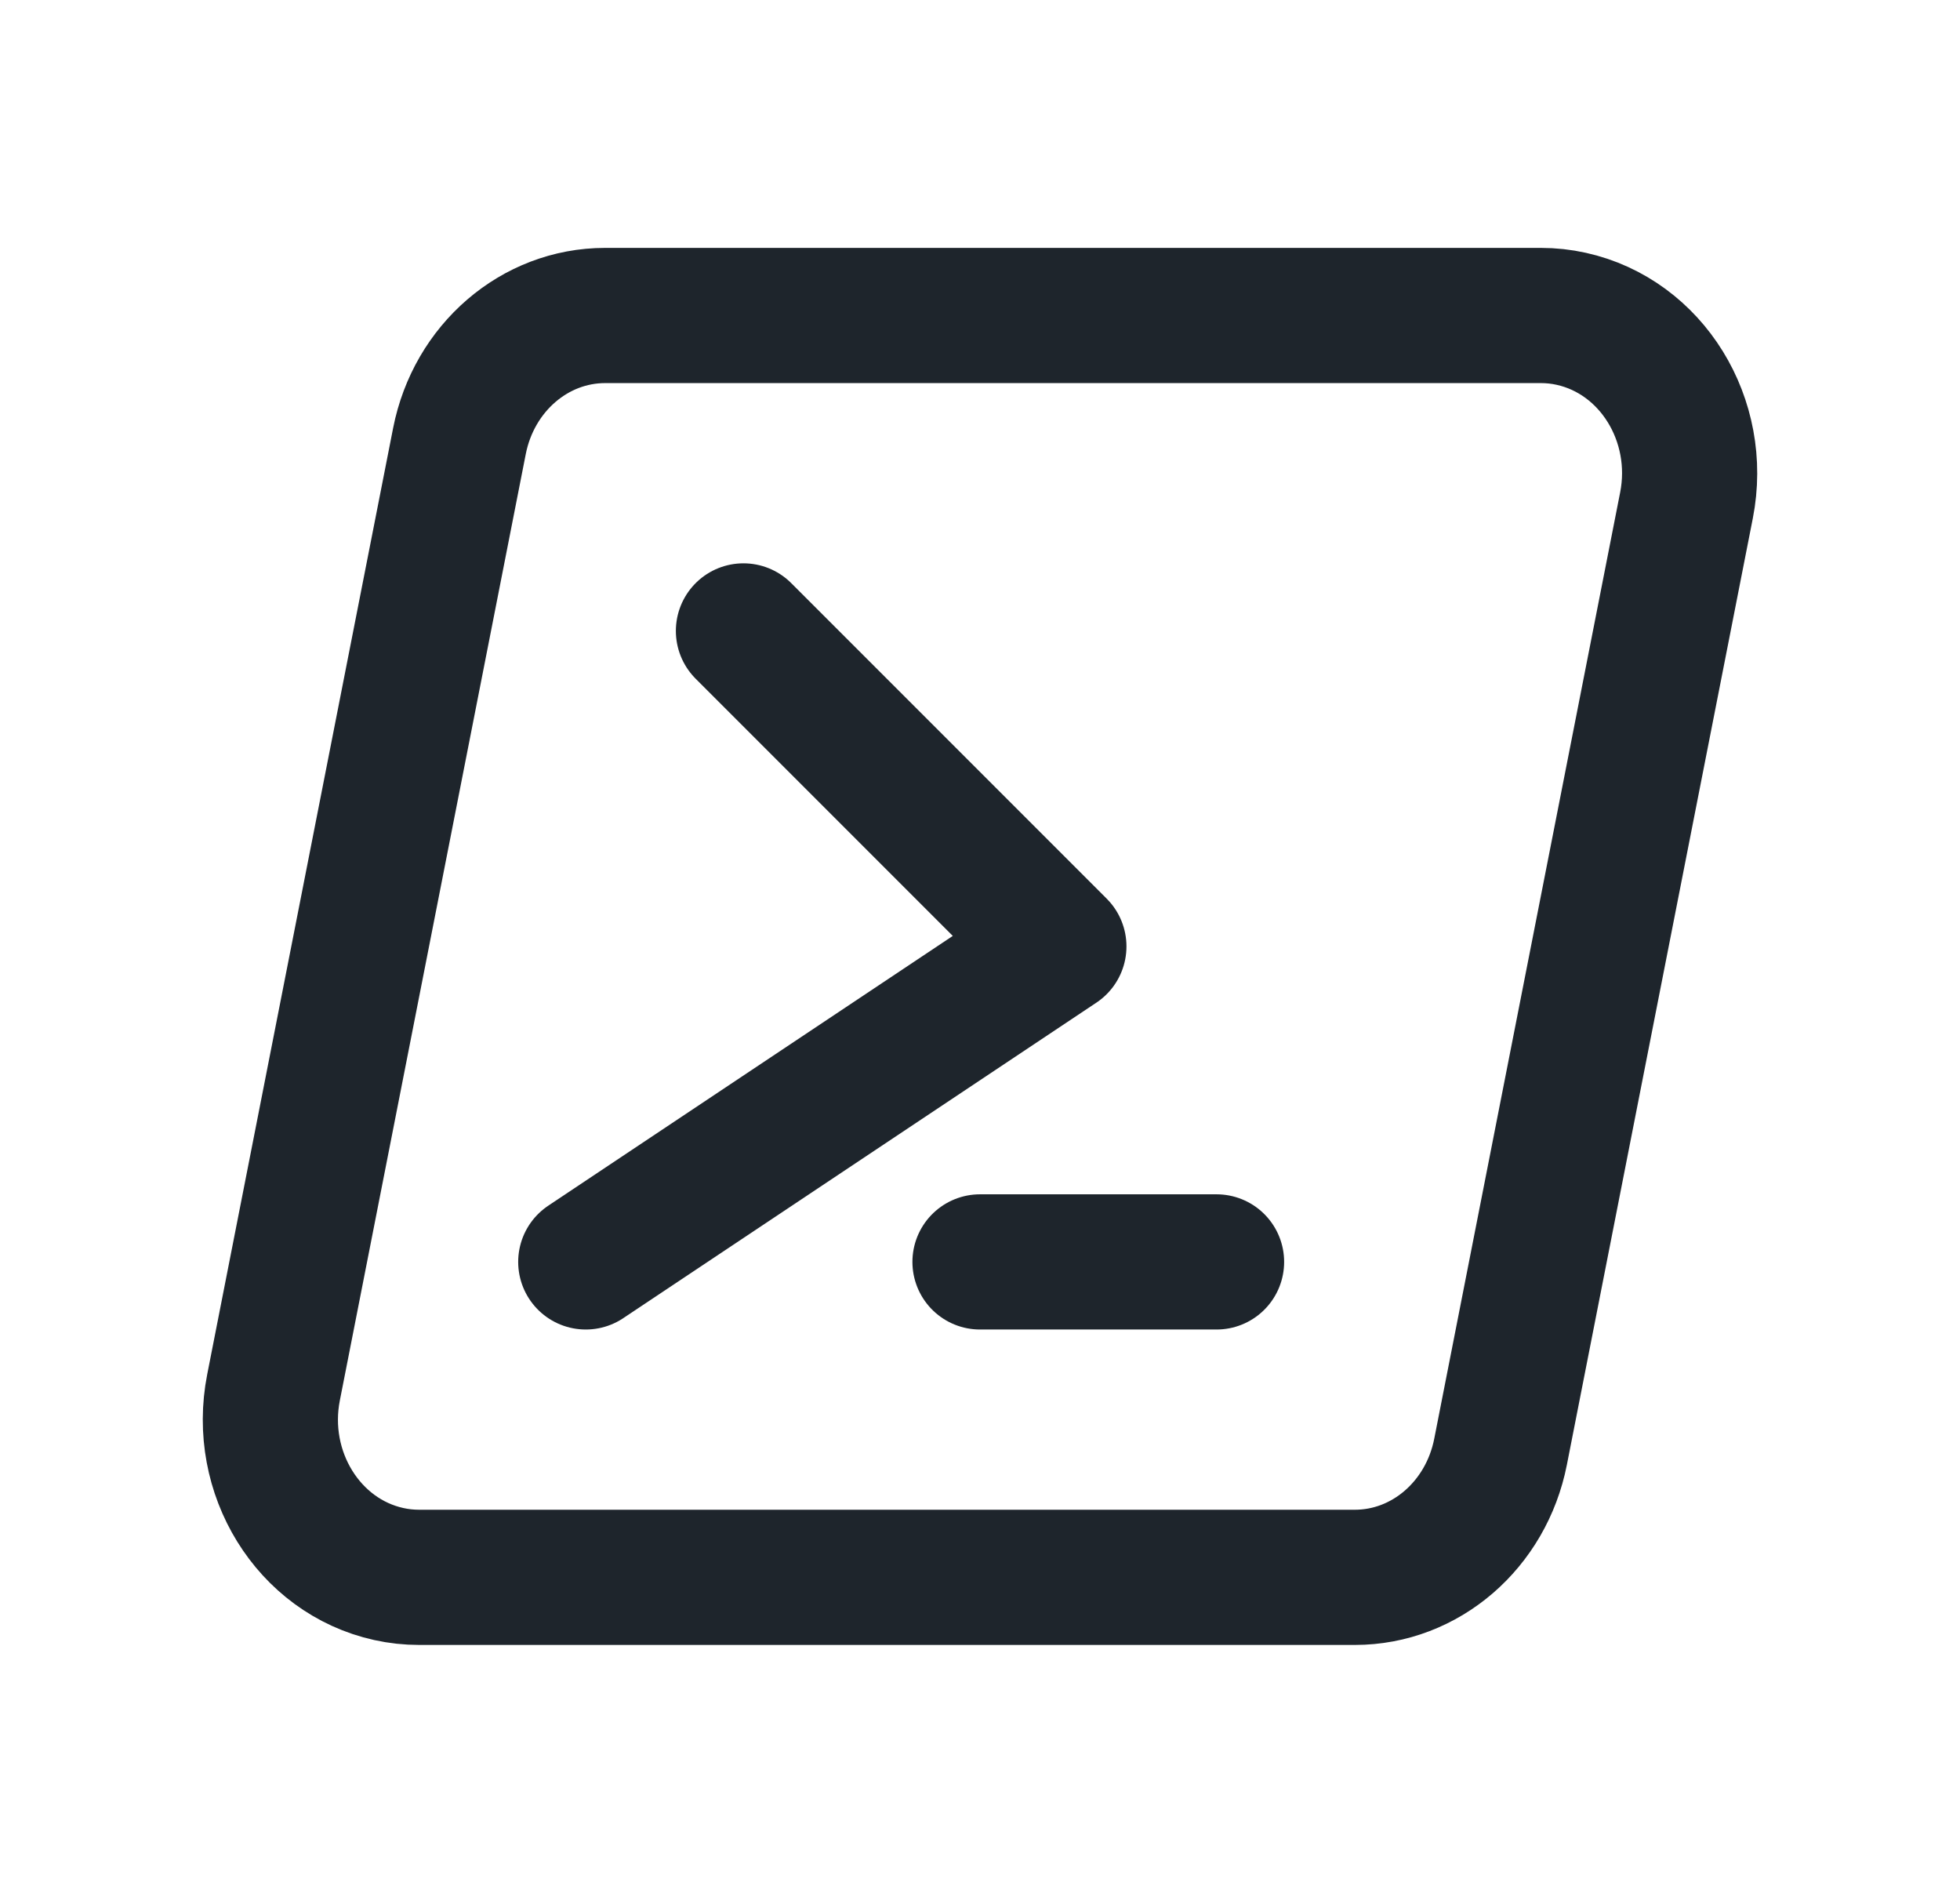 <svg width="29" height="28" viewBox="0 0 29 28" fill="none" xmlns="http://www.w3.org/2000/svg">
<g clip-path="url(#clip0_108_485)">
<path d="M6.202 23.333H20.047C21.089 23.333 21.989 22.558 22.202 21.476L24.953 7.476C25.201 6.215 24.438 4.979 23.248 4.716C23.1 4.683 22.95 4.667 22.799 4.667H8.953C7.911 4.667 7.011 5.442 6.798 6.524L4.047 20.524C3.799 21.785 4.562 23.021 5.752 23.284C5.901 23.317 6.051 23.333 6.202 23.333Z" stroke="#1E252C" stroke-width="2" stroke-linecap="round" stroke-linejoin="round"/>
<path d="M11 9.333L15.667 14L8.667 18.667" stroke="#1E252C" stroke-width="2" stroke-linecap="round" stroke-linejoin="round"/>
<path d="M14.5 18.667H18" stroke="#1E252C" stroke-width="2" stroke-linecap="round" stroke-linejoin="round"/>
</g>
<defs>
<clipPath id="clip0_108_485">
<rect width="28" height="28" fill="white" transform="translate(0.5)"/>
</clipPath>
</defs>
</svg>
